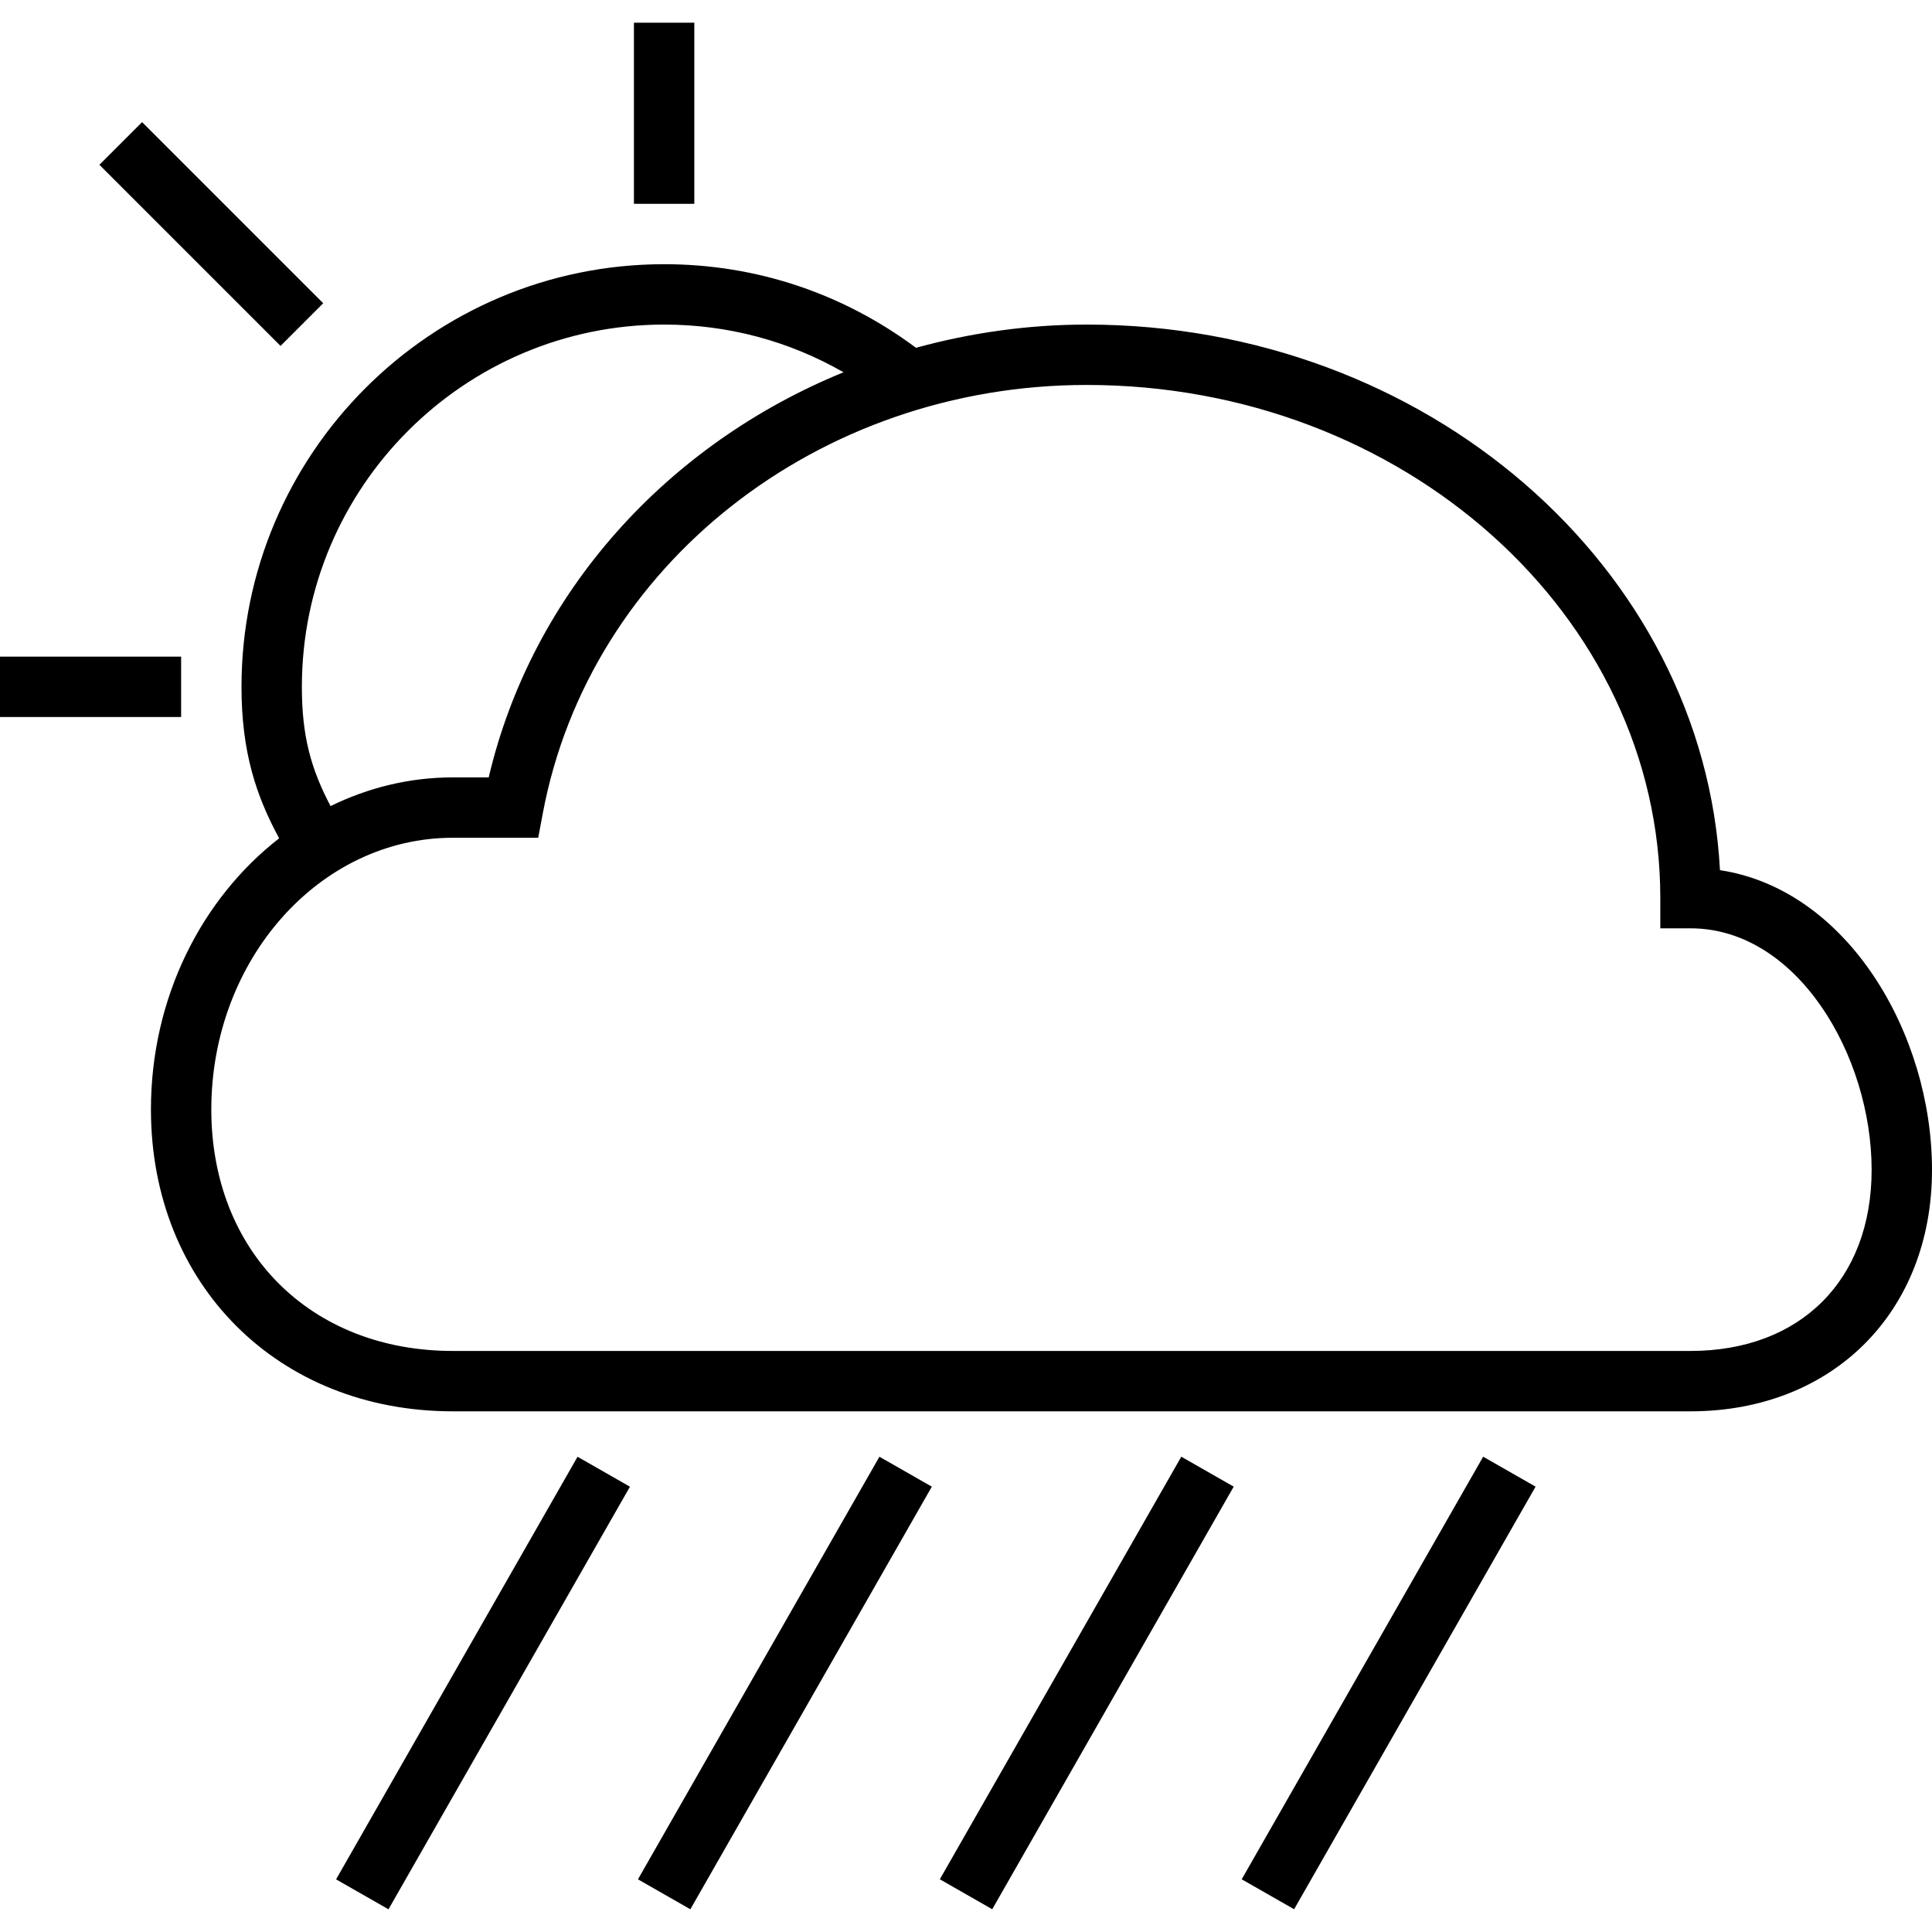 <?xml version="1.0" encoding="iso-8859-1"?>
<!-- Generator: Adobe Illustrator 19.1.0, SVG Export Plug-In . SVG Version: 6.00 Build 0)  -->
<svg version="1.1" id="Capa_1" xmlns="http://www.w3.org/2000/svg" xmlns:xlink="http://www.w3.org/1999/xlink" x="0px" y="0px"
	 viewBox="0 0 64 64" style="enable-background:new 0 0 64 64;" xml:space="preserve">
<g>
	<g>
		<path d="M56.976,28.825C56.439,18.777,47.236,10.752,36,10.752c-1.959,0-3.854,0.275-5.657,0.769
			C27.916,9.714,25.042,8.752,22,8.752c-7.72,0-14,6.28-14,14c0,2.164,0.487,3.615,1.247,5.018C6.683,29.764,5,33.043,5,36.752
			c0,5.794,4.206,10,10,10h41c4.71,0,8-3.29,8-8C64,34.259,61.217,29.47,56.976,28.825z M10,22.752c0-6.617,5.383-12,12-12
			c2.119,0,4.143,0.547,5.943,1.58c-5.84,2.384-10.311,7.286-11.754,13.42H15c-1.442,0-2.811,0.344-4.05,0.951
			C10.292,25.452,10,24.37,10,22.752z M56,44.752H15c-4.71,0-8-3.29-8-8c0-4.962,3.589-9,8-9h2.829l0.153-0.815
			c1.546-8.22,9.123-14.185,18.018-14.185c10.477,0,19,7.626,19,17v1h1c3.536,0,6,4.216,6,8C62,42.397,59.645,44.752,56,44.752z"/>
		<rect y="21.752" width="6" height="2"/>
		<rect x="21" y="0.752" width="2" height="6"/>
		<path d="M9.293,11.459l-6-6l1.414-1.414l6,6L9.293,11.459z"/>
		<path d="M12.869,63.248l-1.736-0.992l7.999-13.999l1.736,0.992L12.869,63.248z"/>
		<path d="M30.868,49.248l-7.999,13.999l-1.736-0.992l7.999-13.999L30.868,49.248z"/>
		<path d="M40.868,49.247l-7.999,13.999l-1.736-0.992l7.999-13.999L40.868,49.247z"/>
		<path d="M50.868,49.247l-7.999,13.999l-1.736-0.992l7.999-13.999L50.868,49.247z"/>
	</g>
	<g>
	</g>
	<g>
	</g>
	<g>
	</g>
	<g>
	</g>
	<g>
	</g>
	<g>
	</g>
	<g>
	</g>
	<g>
	</g>
	<g>
	</g>
	<g>
	</g>
	<g>
	</g>
	<g>
	</g>
	<g>
	</g>
	<g>
	</g>
	<g>
	</g>
</g>
<g>
</g>
<g>
</g>
<g>
</g>
<g>
</g>
<g>
</g>
<g>
</g>
<g>
</g>
<g>
</g>
<g>
</g>
<g>
</g>
<g>
</g>
<g>
</g>
<g>
</g>
<g>
</g>
<g>
</g>
</svg>
